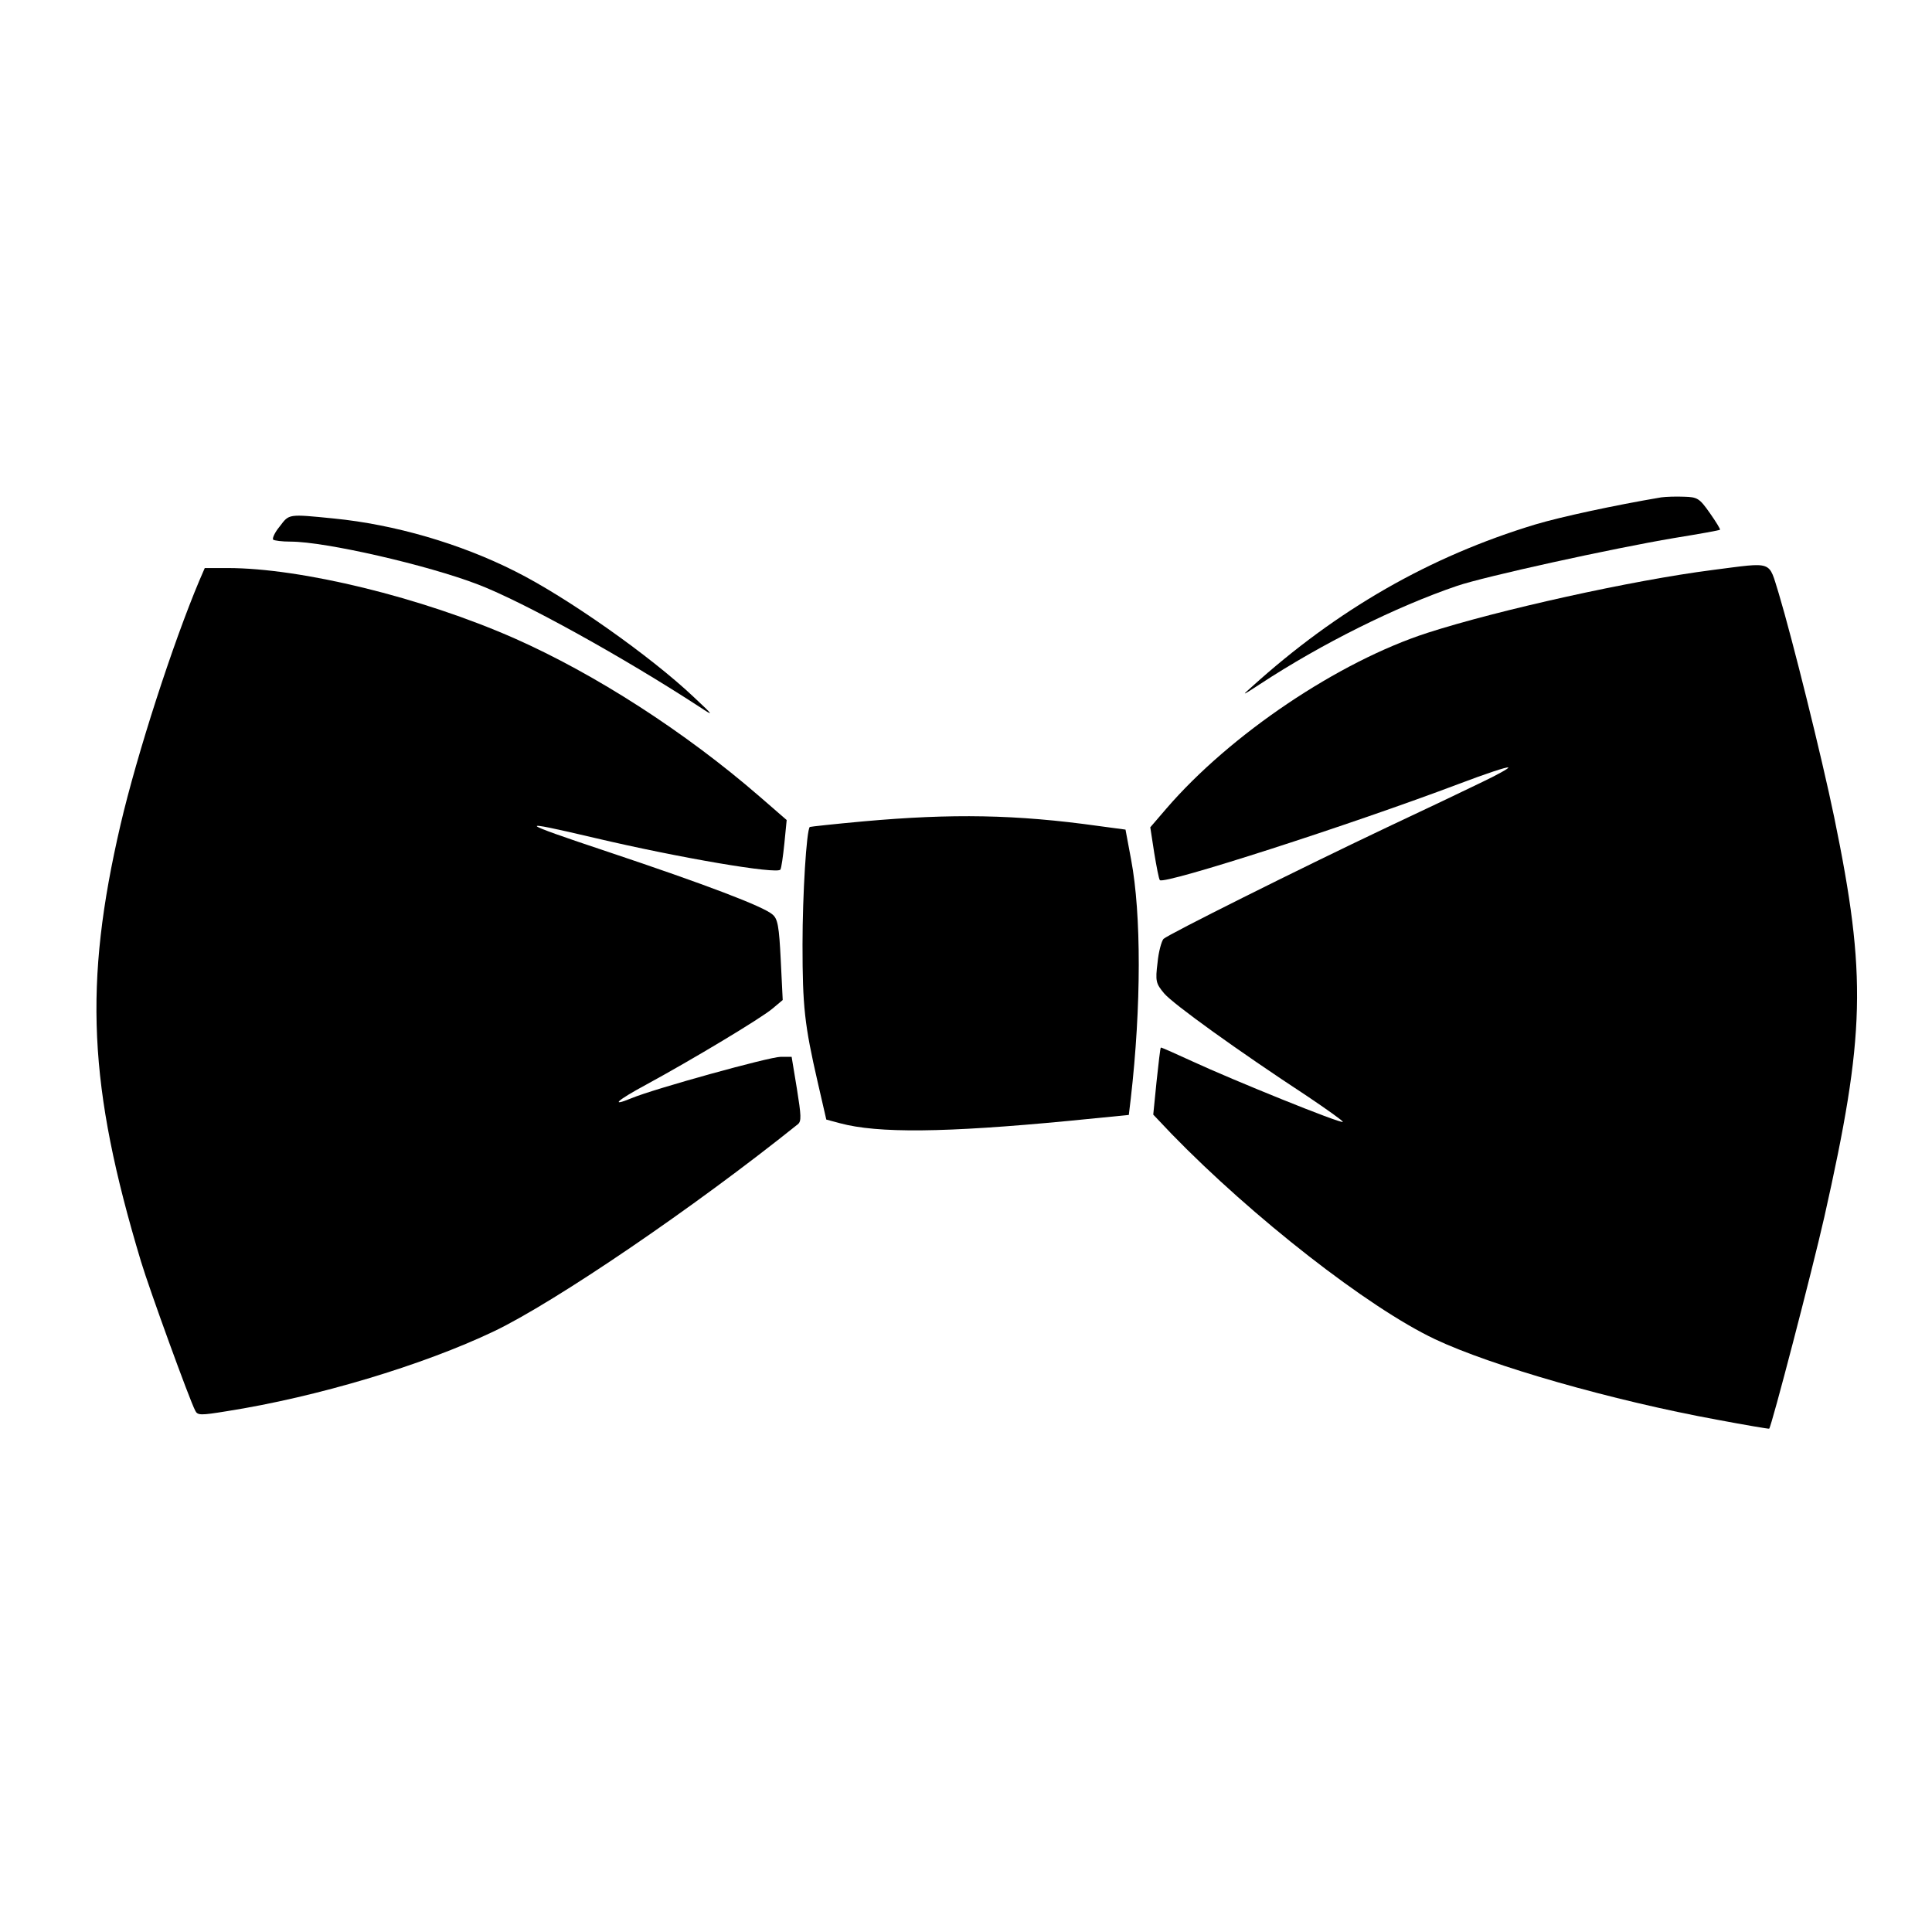 <?xml version="1.0" standalone="no"?>
<!DOCTYPE svg PUBLIC "-//W3C//DTD SVG 20010904//EN"
 "http://www.w3.org/TR/2001/REC-SVG-20010904/DTD/svg10.dtd">
<svg version="1.0" xmlns="http://www.w3.org/2000/svg"
 width="585pt" height="585pt" viewBox="0 0 585 585"
 preserveAspectRatio="xMidYMid meet">
<g transform="translate(0,585) scale(0.1,-0.1)"
fill="#000000" stroke="none">
<path d="M5030 4344 c-142 -24 -304 -59 -381 -82 -320 -97 -599 -257 -859
-492 -32 -28 -29 -27 26 9 186 122 411 234 596 297 82 28 468 113 658 145 74
12 136 23 138 25 2 1 -12 24 -31 51 -31 44 -37 48 -78 49 -24 1 -55 0 -69 -2z"/>
<path d="M847 4256 c-15 -18 -23 -36 -20 -40 4 -3 27 -6 53 -6 105 0 415 -71
568 -130 138 -53 441 -221 671 -371 44 -29 43 -27 -19 31 -130 123 -384 302
-540 380 -166 84 -366 142 -549 160 -140 14 -135 14 -164 -24z"/>
<path d="M5185 4124 c-242 -31 -648 -121 -862 -190 -270 -87 -598 -308 -791
-532 l-49 -57 12 -78 c7 -42 14 -79 17 -82 14 -14 579 168 907 292 79 30 145
52 148 49 3 -2 -33 -22 -79 -44 -45 -22 -175 -84 -288 -137 -270 -128 -662
-324 -677 -338 -6 -7 -15 -39 -18 -72 -7 -56 -5 -63 20 -93 27 -32 224 -174
433 -311 61 -41 110 -76 108 -78 -6 -6 -334 127 -455 183 -52 24 -95 43 -96
42 -2 -2 -7 -48 -13 -103 l-10 -100 56 -59 c244 -251 594 -525 797 -621 171
-81 538 -186 855 -244 85 -16 156 -28 157 -27 7 6 130 478 167 641 124 551
129 729 30 1210 -39 188 -127 541 -168 678 -32 101 -13 95 -201 71z"/>
<path d="M604 4093 c-81 -192 -189 -526 -239 -740 -112 -482 -98 -792 62
-1323 25 -83 147 -419 164 -451 7 -15 16 -15 96 -2 273 43 593 139 809 242
184 88 606 375 920 627 11 9 10 26 -3 107 l-16 97 -33 0 c-34 0 -384 -97 -451
-125 -68 -28 -45 -7 44 41 138 75 348 201 382 230 l31 26 -6 122 c-5 101 -9
124 -25 137 -27 24 -200 90 -499 190 -276 92 -282 99 -40 42 259 -61 554 -111
563 -96 3 5 8 40 12 79 l7 71 -83 72 c-225 195 -497 370 -741 478 -281 124
-646 213 -869 213 l-69 0 -16 -37z"/>
<path d="M2615 3363 c-88 -8 -161 -16 -163 -17 -10 -10 -22 -204 -22 -356 0
-188 6 -243 46 -417 l26 -113 41 -11 c115 -31 317 -29 693 7 l182 18 6 50 c32
279 32 558 1 723 l-17 91 -82 11 c-250 35 -443 38 -711 14z"/>
</g>
</svg>
